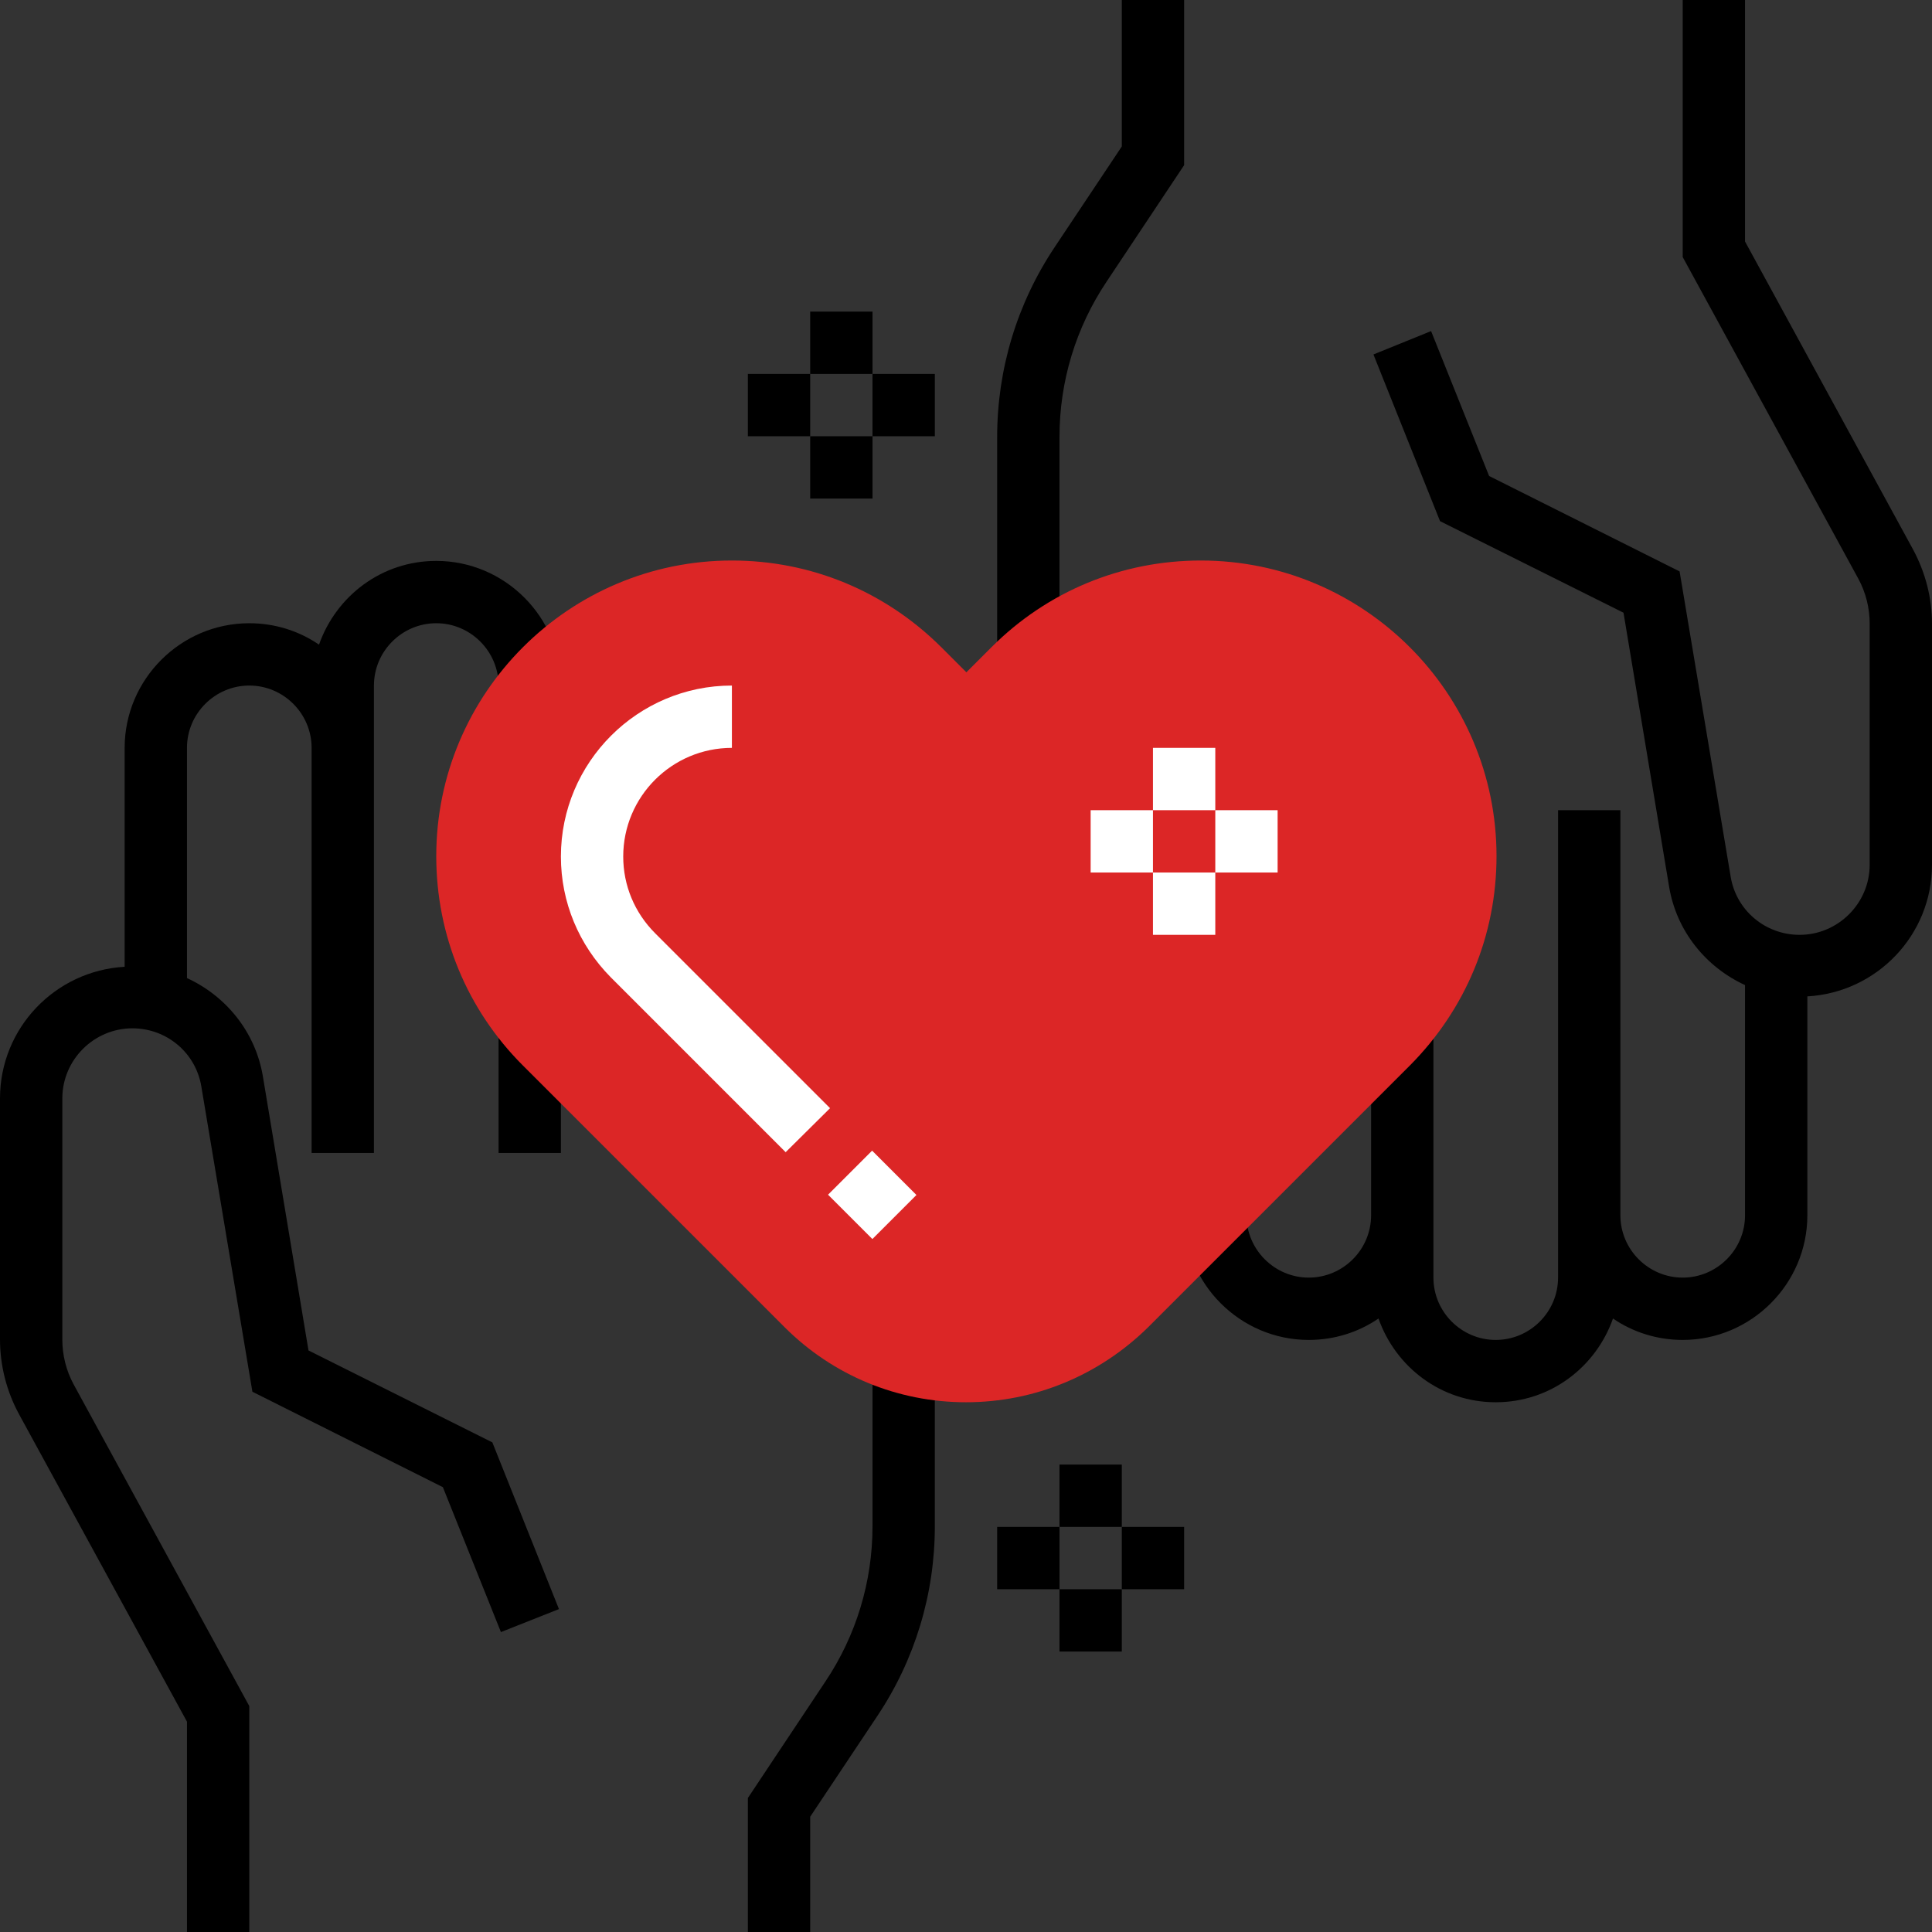 <svg xmlns="http://www.w3.org/2000/svg" xmlns:xlink="http://www.w3.org/1999/xlink" id="Layer_1" x="0px" y="0px" viewBox="0 0 496 496" style="enable-background:new 0 0 496 496;" xml:space="preserve">
<rect x="0" y="0" width="496" height="496" fill="#333333" stroke="none"/>
<style type="text/css">
	.st0{fill:#dc2626;}
	.st1{fill:#FFFFFF;}
</style>
<g>
	<path d="M224,391.8c0,14.3-4.2,28.1-12.1,39.9L192,461.6V496h16v-29.6l17.2-25.8c9.7-14.5,14.8-31.4,14.8-48.8V352h-16V391.8z"/>
	<rect x="128" y="264" width="16" height="32"/>
	<path d="M79.2,346.7l-11.7-70.3c-1.9-11.5-9.5-20.7-19.5-25.3V192c0-8.8,7.2-16,16-16s16,7.2,16,16v104h16V192v-16   c0-8.8,7.2-16,16-16s16,7.2,16,16h16c0-17.6-14.4-32-32-32c-14,0-25.7,9-30.1,21.5C76.8,162,70.6,160,64,160c-17.6,0-32,14.4-32,32   v56.2c-17.8,1-32,15.7-32,33.8v61.9c0,6.7,1.7,13.3,4.9,19.2L48,442v54h16v-58l-45.1-82.6c-1.9-3.5-2.9-7.5-2.9-11.5V282   c0-9.9,8.1-18,18-18c8.8,0,16.3,6.3,17.7,15l13.1,78.3l48.9,24.5l14.9,37.2l14.9-5.9l-17.1-42.8L79.2,346.7z"/>
	<path d="M272,112.2c0-14.3,4.2-28.1,12.1-39.9L304,42.4V0h-16v37.6l-17.2,25.8c-9.7,14.5-14.8,31.4-14.8,48.8V168h16V112.2z"/>
	<path d="M491.1,141L448,62V0h-16v66l45.1,82.6c1.9,3.5,2.9,7.5,2.9,11.5V222c0,9.9-8.1,18-18,18c-8.8,0-16.3-6.3-17.7-15   l-13.1-78.3l-48.9-24.5L367.4,85L352.6,91l17.1,42.8l47.1,23.5l11.7,70.3c1.9,11.5,9.5,20.7,19.5,25.3V312c0,8.8-7.2,16-16,16   s-16-7.2-16-16V208h-16v104v16c0,8.8-7.2,16-16,16s-16-7.2-16-16v-16v-48h-16v48c0,8.8-7.2,16-16,16s-16-7.2-16-16h-16   c0,17.6,14.4,32,32,32c6.6,0,12.8-2,17.9-5.5C358.3,351,370,360,384,360s25.7-9,30.1-21.5c5.1,3.5,11.3,5.5,17.9,5.5   c17.6,0,32-14.4,32-32v-56.2c17.8-1,32-15.7,32-33.8v-61.9C496,153.5,494.3,146.9,491.1,141z"/>
</g>
<path class="st0" d="M248,360c-17.6,0-34.2-6.9-46.6-19.3l-67.2-67.2c-14.3-14.3-22.2-33.4-22.2-53.7c0-41.8,34-75.9,75.9-75.9  c20.3,0,39.3,7.9,53.7,22.2l6.5,6.5l6.5-6.5c14.3-14.3,33.4-22.2,53.7-22.2c41.8,0,75.9,34,75.9,75.9c0,20.3-7.9,39.3-22.2,53.7  l-67.2,67.2C282.2,353.1,265.6,360,248,360z"/>
<g>
	<path class="st1" d="M213.1,284.5l-44.9-44.9c-5.3-5.3-8.2-12.3-8.2-19.7c0-15.4,12.5-27.9,27.9-27.9v-16   c-24.2,0-43.9,19.7-43.9,43.9c0,11.7,4.6,22.7,12.8,31l44.9,44.9L213.1,284.5z"/>
	
		<rect x="216" y="298.7" transform="matrix(0.707 -0.707 0.707 0.707 -151.31 248.248)" class="st1" width="16" height="16.1"/>
	<rect x="208" y="80" width="16" height="16"/>
	<rect x="208" y="112" width="16" height="16"/>
	<rect x="224" y="96" width="16" height="16"/>
	<rect x="192" y="96" width="16" height="16"/>
	<rect x="272" y="376" width="16" height="16"/>
	<rect x="272" y="408" width="16" height="16"/>
	<rect x="288" y="392" width="16" height="16"/>
	<rect x="256" y="392" width="16" height="16"/>
	<rect x="296" y="192" class="st1" width="16" height="16"/>
	<rect x="296" y="224" class="st1" width="16" height="16"/>
	<rect x="312" y="208" class="st1" width="16" height="16"/>
	<rect x="280" y="208" class="st1" width="16" height="16"/>
</g>
</svg>